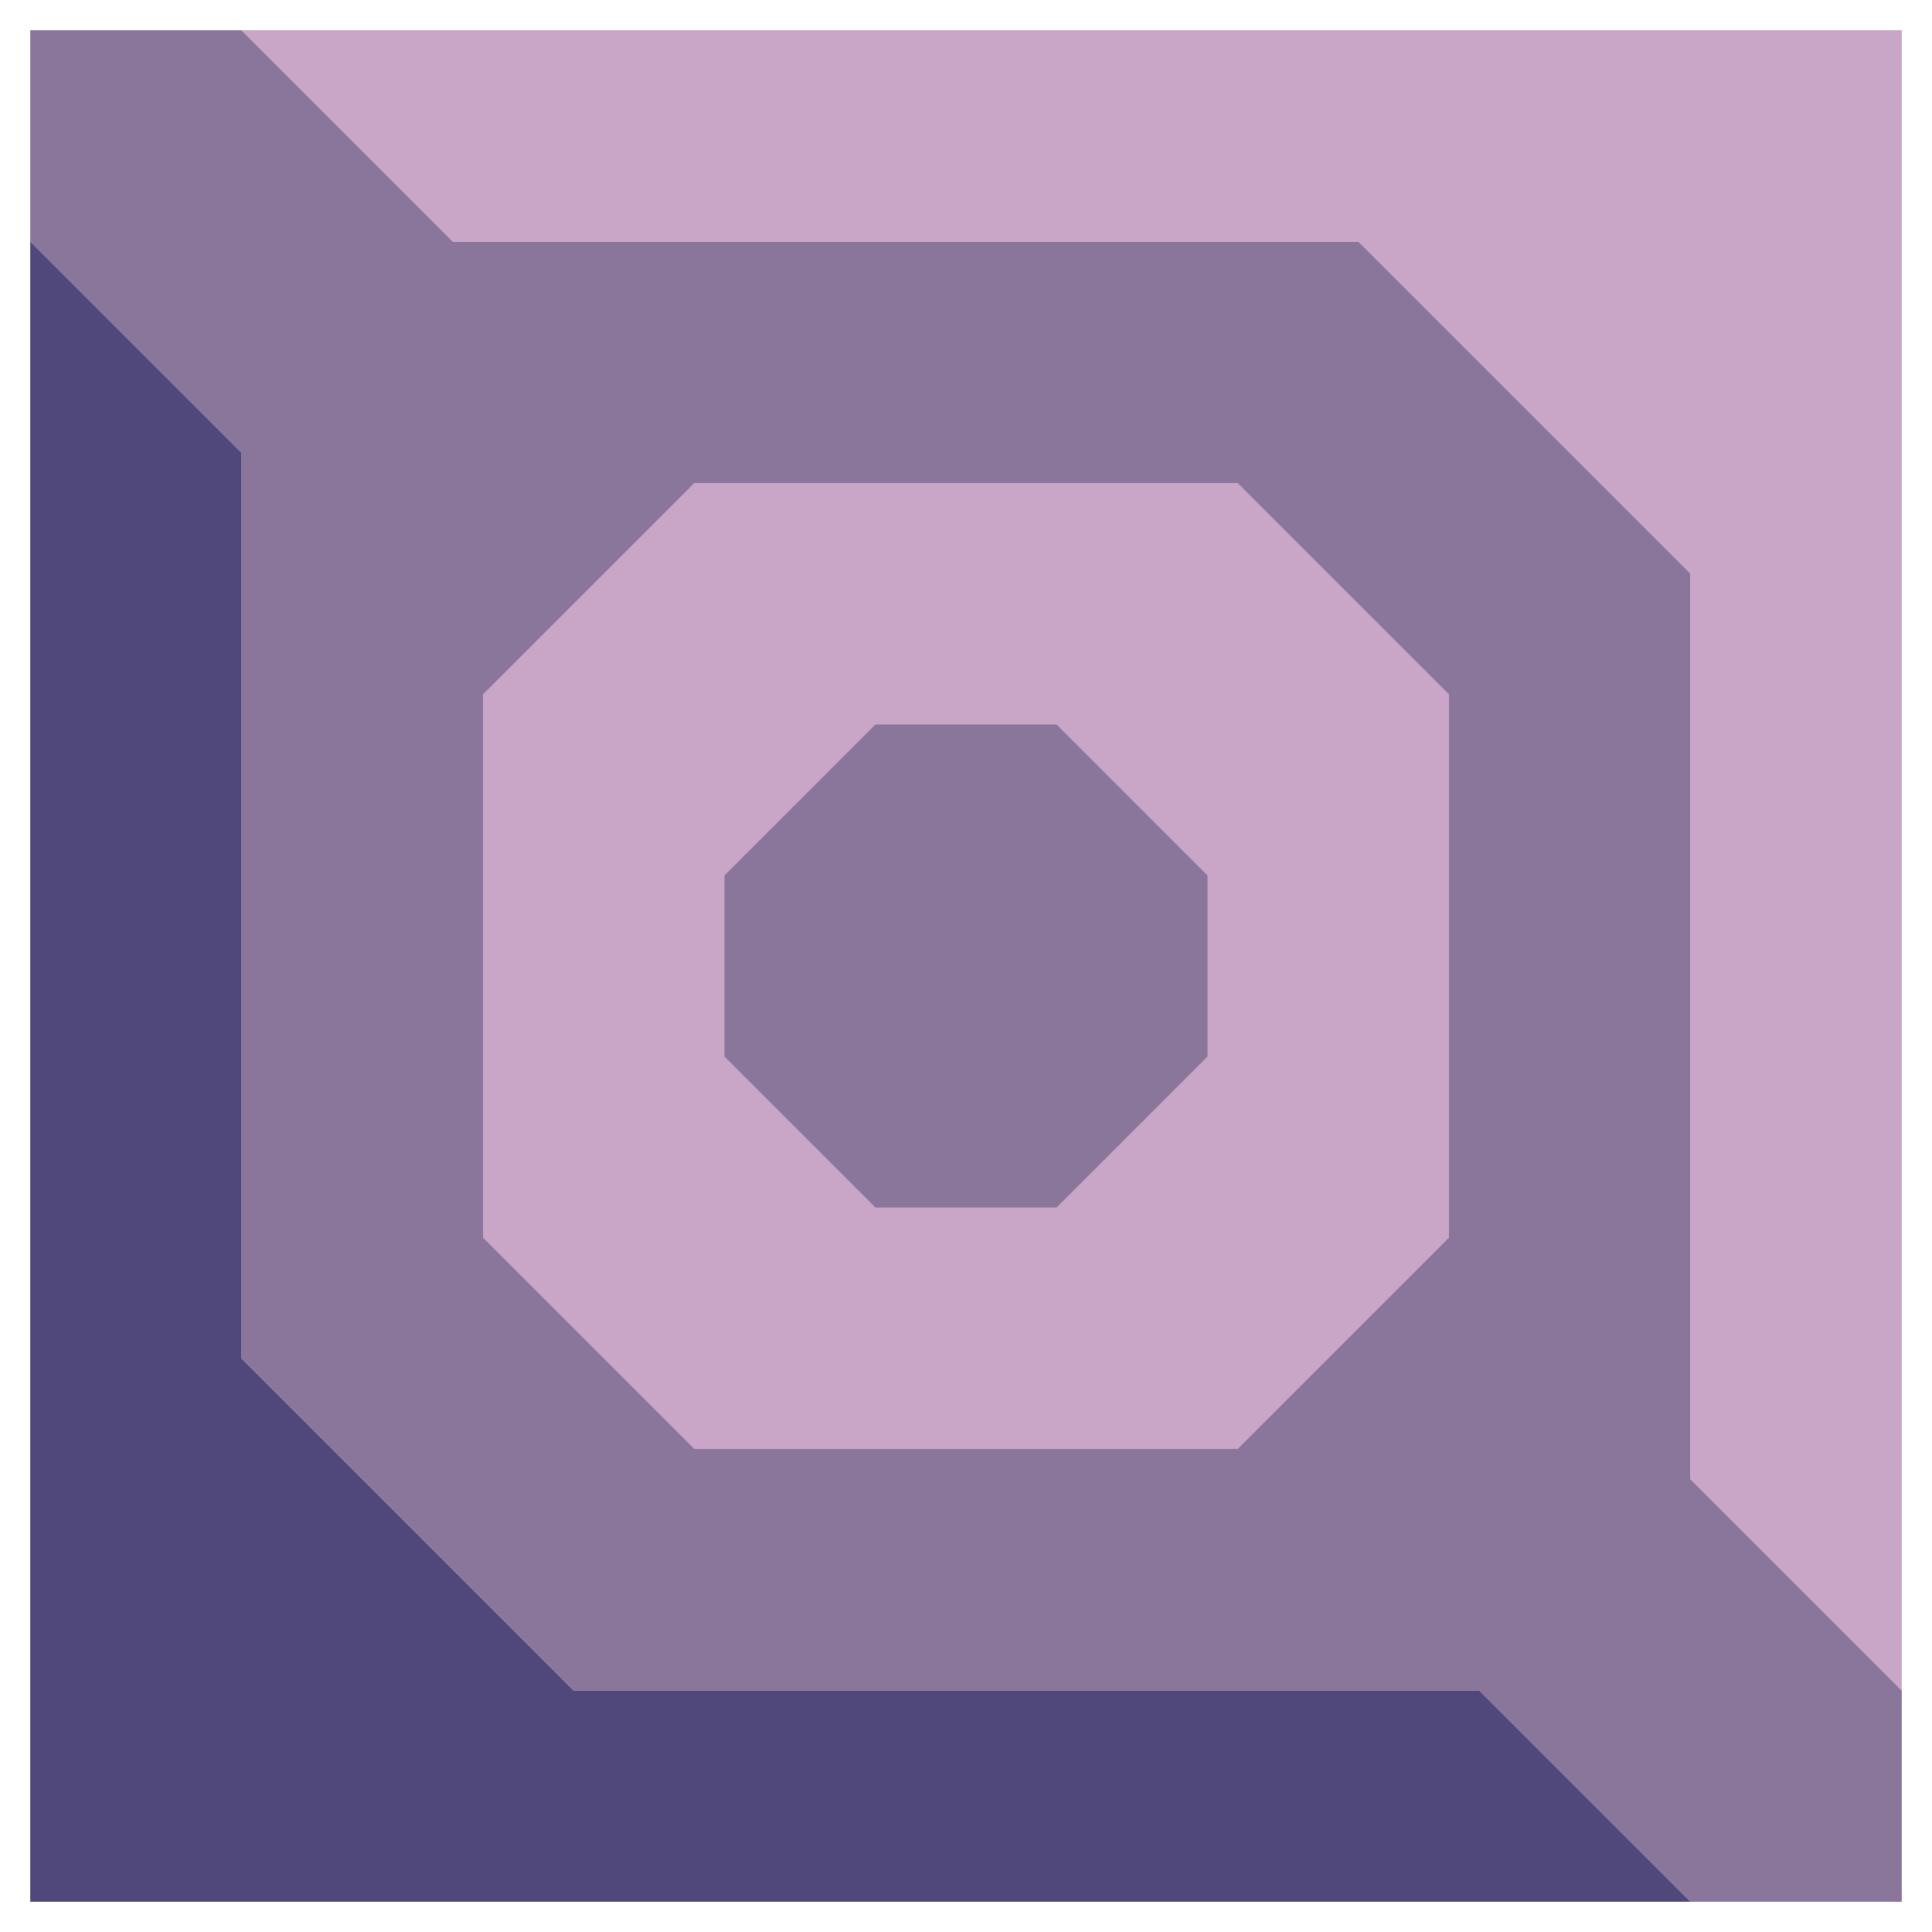 <svg xmlns="http://www.w3.org/2000/svg" width="32" height="32" style="fill-opacity:1;color-rendering:auto;color-interpolation:auto;text-rendering:auto;stroke:#000;stroke-linecap:square;stroke-miterlimit:10;shape-rendering:auto;stroke-opacity:1;fill:#000;stroke-dasharray:none;font-weight:400;stroke-width:1;font-family:&quot;Dialog&quot;;font-style:normal;stroke-linejoin:miter;font-size:12px;stroke-dashoffset:0;image-rendering:auto">
    <g style="stroke-linecap:round;fill:#89769a;stroke:#89769a">
        <path stroke="none" d="M.5 4V.5H4L7.5 4h15L28 9.5v15l3.5 3.5v3.5H28L24.5 28h-15L4 22.5v-15Z" style="stroke:none"/>
    </g>
    <g stroke="none" style="stroke-linecap:round;fill:#50477b;stroke:#50477b">
        <path d="M4 7.5v15L9.5 28h15l3.5 3.5H.5V4Z" style="stroke:none"/>
        <path d="M4 .5h27.5V28L28 24.5v-15L22.5 4h-15Z" style="fill:#c9a5c8;stroke:none"/>
        <path d="M8 11.5v9l3.5 3.5h9l3.5-3.5v-9L20.5 8h-9Z" style="fill:#89769a;stroke:none"/>
        <path d="M8 20.5v-9L11.5 8h9l3.5 3.5v9L20.5 24h-9Z" style="fill:#c9a5c8;stroke:none"/>
        <path d="M12 14.5v3l2.5 2.5h3l2.5-2.5v-3L17.5 12h-3Z" style="fill:#c9a5c8;stroke:none"/>
        <path d="M12 17.5v-3l2.5-2.5h3l2.5 2.5v3L17.5 20h-3Z" style="fill:#89769a;stroke:none"/>
    </g>
</svg>
